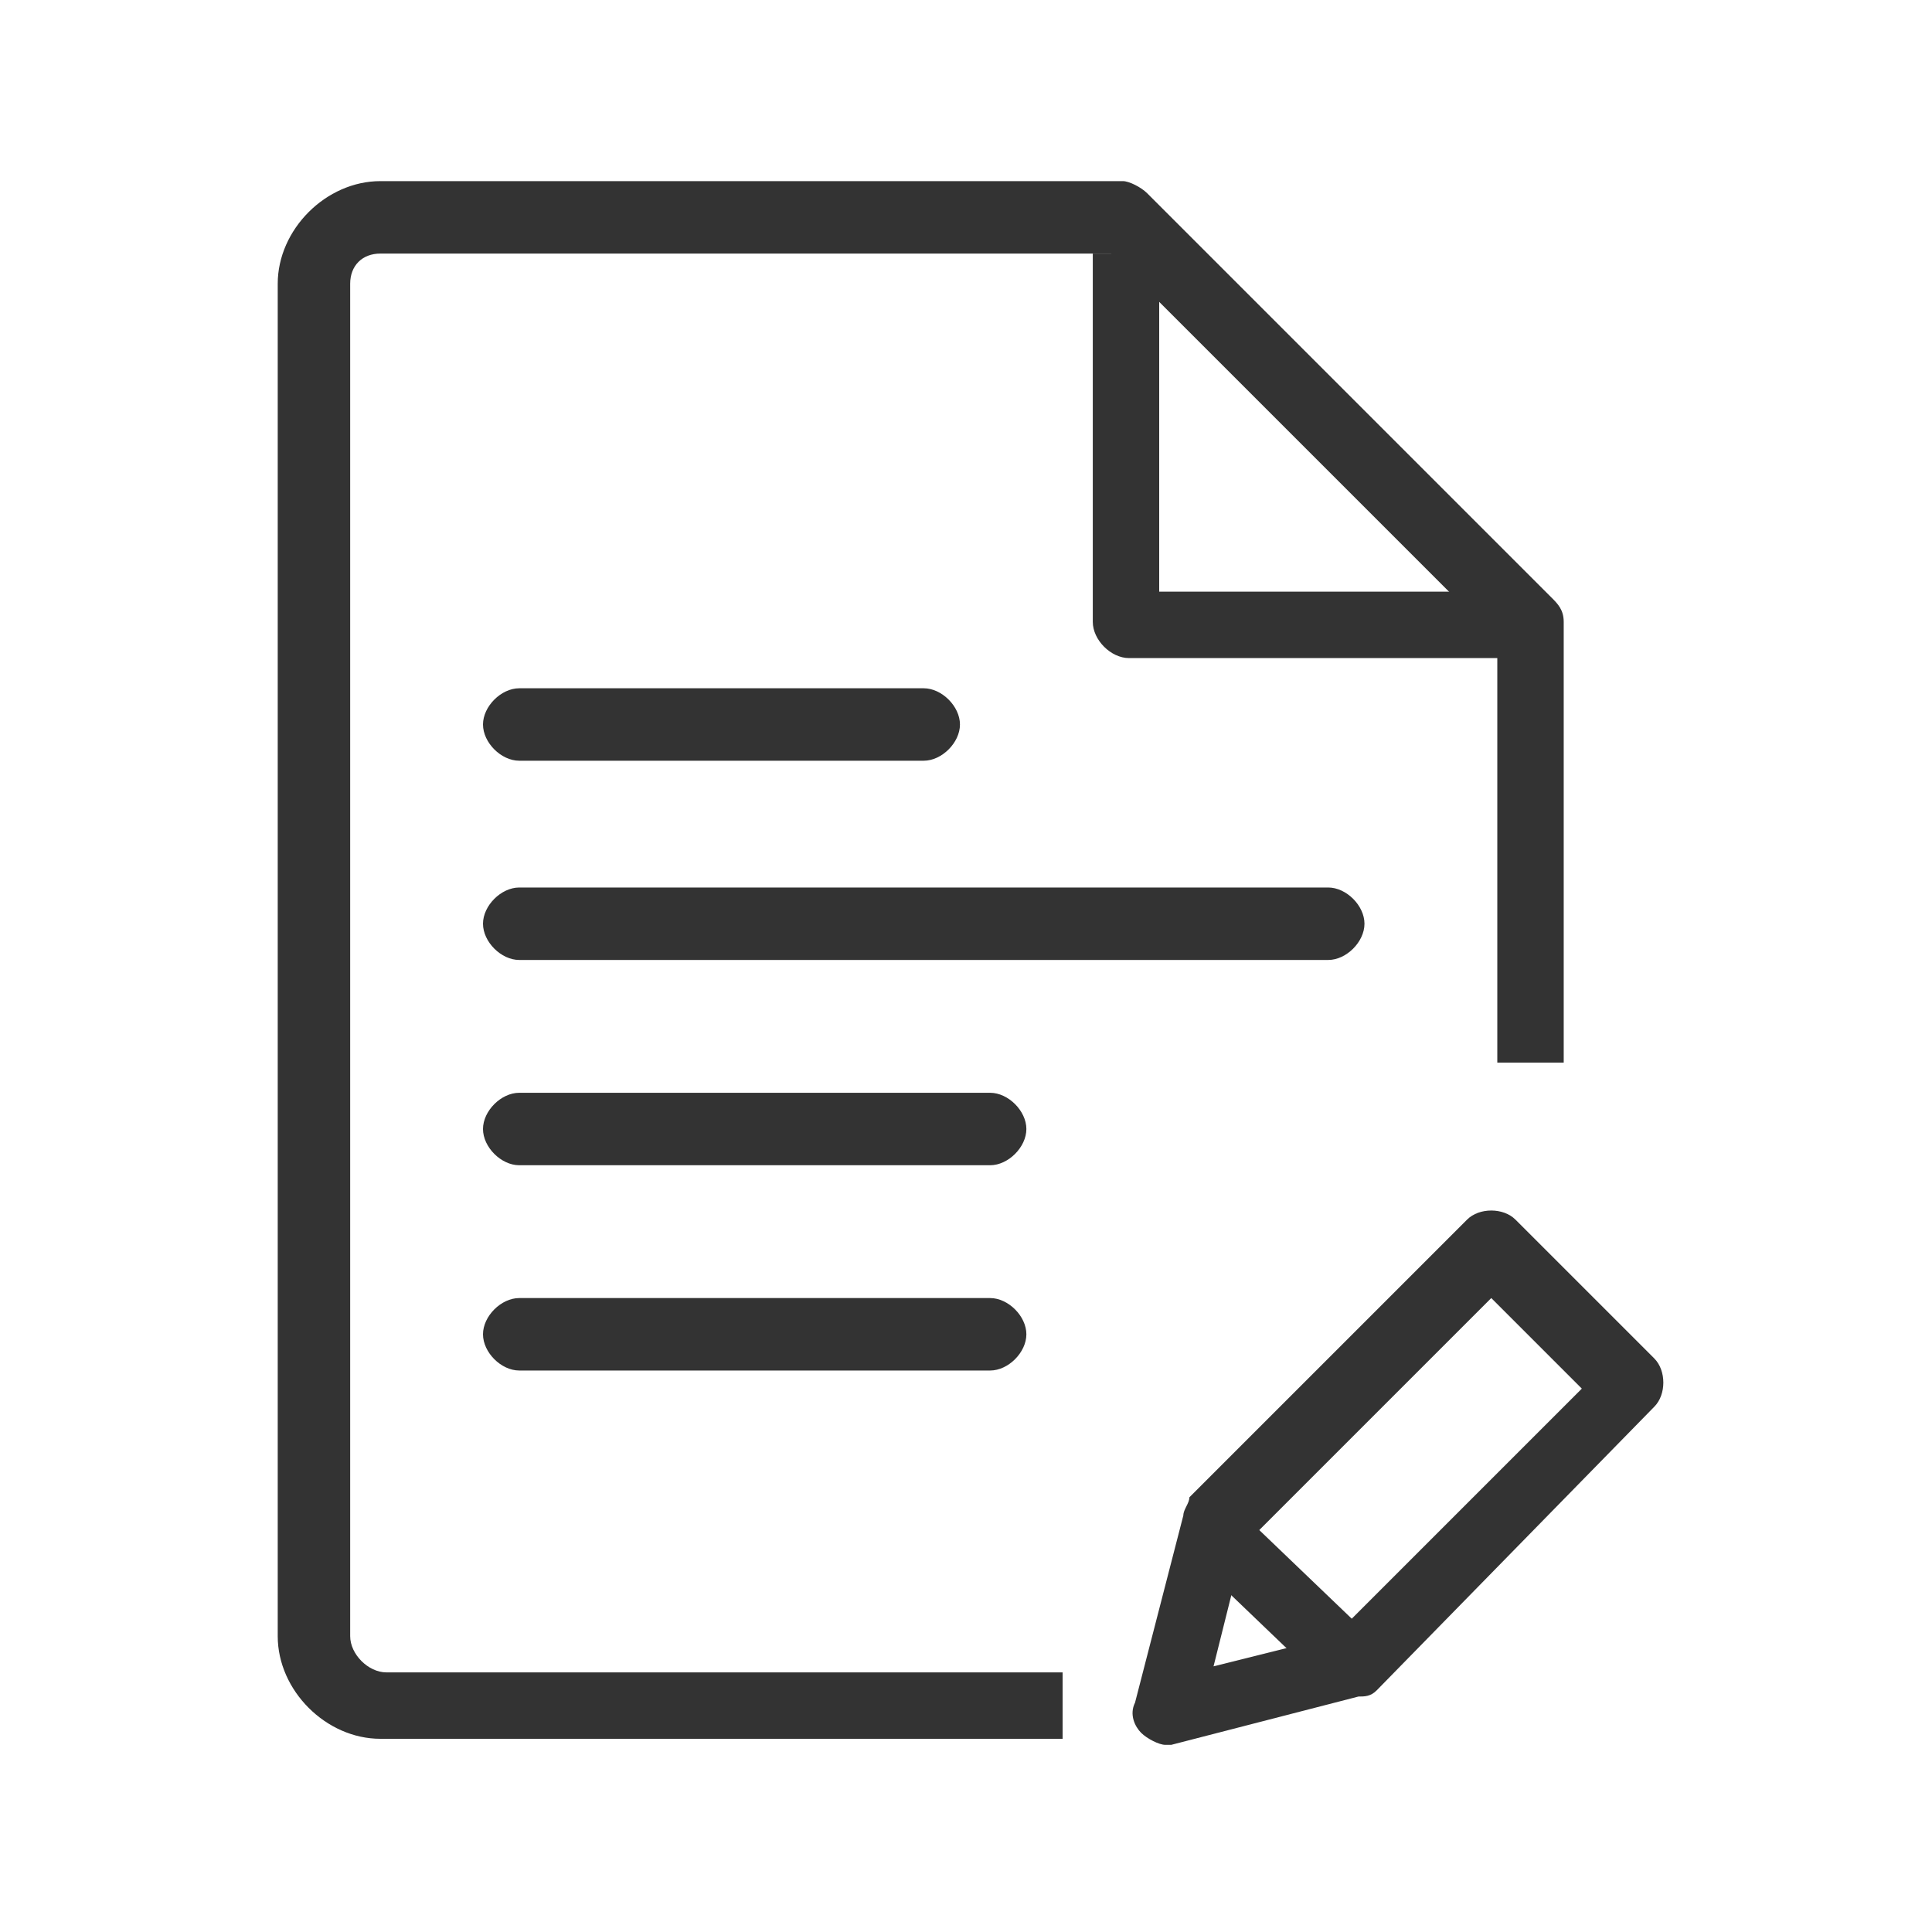<?xml version="1.0" encoding="utf-8"?>
<!-- Generator: Adobe Illustrator 21.0.2, SVG Export Plug-In . SVG Version: 6.00 Build 0)  -->
<svg version="1.1" id="Icons" xmlns="http://www.w3.org/2000/svg" xmlns:xlink="http://www.w3.org/1999/xlink" x="0px" y="0px"
	 viewBox="0 0 32 32" style="enable-background:new 0 0 32 32;" xml:space="preserve">
<style type="text/css">
	.st0{fill:#333;}
</style>
<g>
	<g>
		<path class="st0" d="M17.5,28.8H6.3c-0.9,0-1.7-0.8-1.7-1.7V4.7c0-0.9,0.8-1.7,1.7-1.7h12.3c0.1,0,0.3,0.1,0.4,0.2l6.7,6.7
			c0.1,0.1,0.2,0.2,0.2,0.4v7.3h-1.1v-7l-6.4-6.4H6.3C6,4.2,5.8,4.4,5.8,4.7v22.4c0,0.3,0.3,0.6,0.6,0.6h11.2V28.8z"/>
	</g>
</g>
<g>
	<g>
		<path class="st0" d="M15.3,12.6H8.6C8.3,12.6,8,12.3,8,12s0.3-0.6,0.6-0.6h6.7c0.3,0,0.6,0.3,0.6,0.6S15.6,12.6,15.3,12.6z"/>
	</g>
</g>
<g>
	<g>
		<path class="st0" d="M22,15.9H8.6c-0.3,0-0.6-0.3-0.6-0.6s0.3-0.6,0.6-0.6H22c0.3,0,0.6,0.3,0.6,0.6S22.3,15.9,22,15.9z"/>
	</g>
</g>
<g>
	<g>
		<path class="st0" d="M16.4,19.3H8.6C8.3,19.3,8,19,8,18.7s0.3-0.6,0.6-0.6h7.8c0.3,0,0.6,0.3,0.6,0.6S16.7,19.3,16.4,19.3z"/>
	</g>
</g>
<g>
	<g>
		<path class="st0" d="M16.4,22.7H8.6c-0.3,0-0.6-0.3-0.6-0.6c0-0.3,0.3-0.6,0.6-0.6h7.8c0.3,0,0.6,0.3,0.6,0.6
			C17,22.4,16.7,22.7,16.4,22.7z"/>
	</g>
</g>
<g>
	<g>
		<path class="st0" d="M19.3,28.9c-0.1,0-0.3-0.1-0.4-0.2c-0.1-0.1-0.2-0.3-0.1-0.5l0.8-3.1c0-0.1,0.1-0.2,0.1-0.3l4.6-4.6
			c0.2-0.2,0.6-0.2,0.8,0l2.3,2.3c0.2,0.2,0.2,0.6,0,0.8L22.8,28c-0.1,0.1-0.2,0.1-0.3,0.1l-3.1,0.8C19.4,28.9,19.4,28.9,19.3,28.9z
			 M20.6,25.6l-0.5,2l2-0.5l4.1-4.1l-1.5-1.5L20.6,25.6z"/>
	</g>
</g>
<g>
	<g>
		
			<rect x="20.7" y="25.3" transform="matrix(0.692 -0.722 0.722 0.692 -12.582 23.491)" class="st0" width="1.1" height="2.4"/>
	</g>
</g>
<g>
	<g>
		<path class="st0" d="M25.4,10.9h-6.7c-0.3,0-0.6-0.3-0.6-0.6V4.2h1.1v5.6h6.2V10.9z"/>
	</g>
</g>
</svg>
